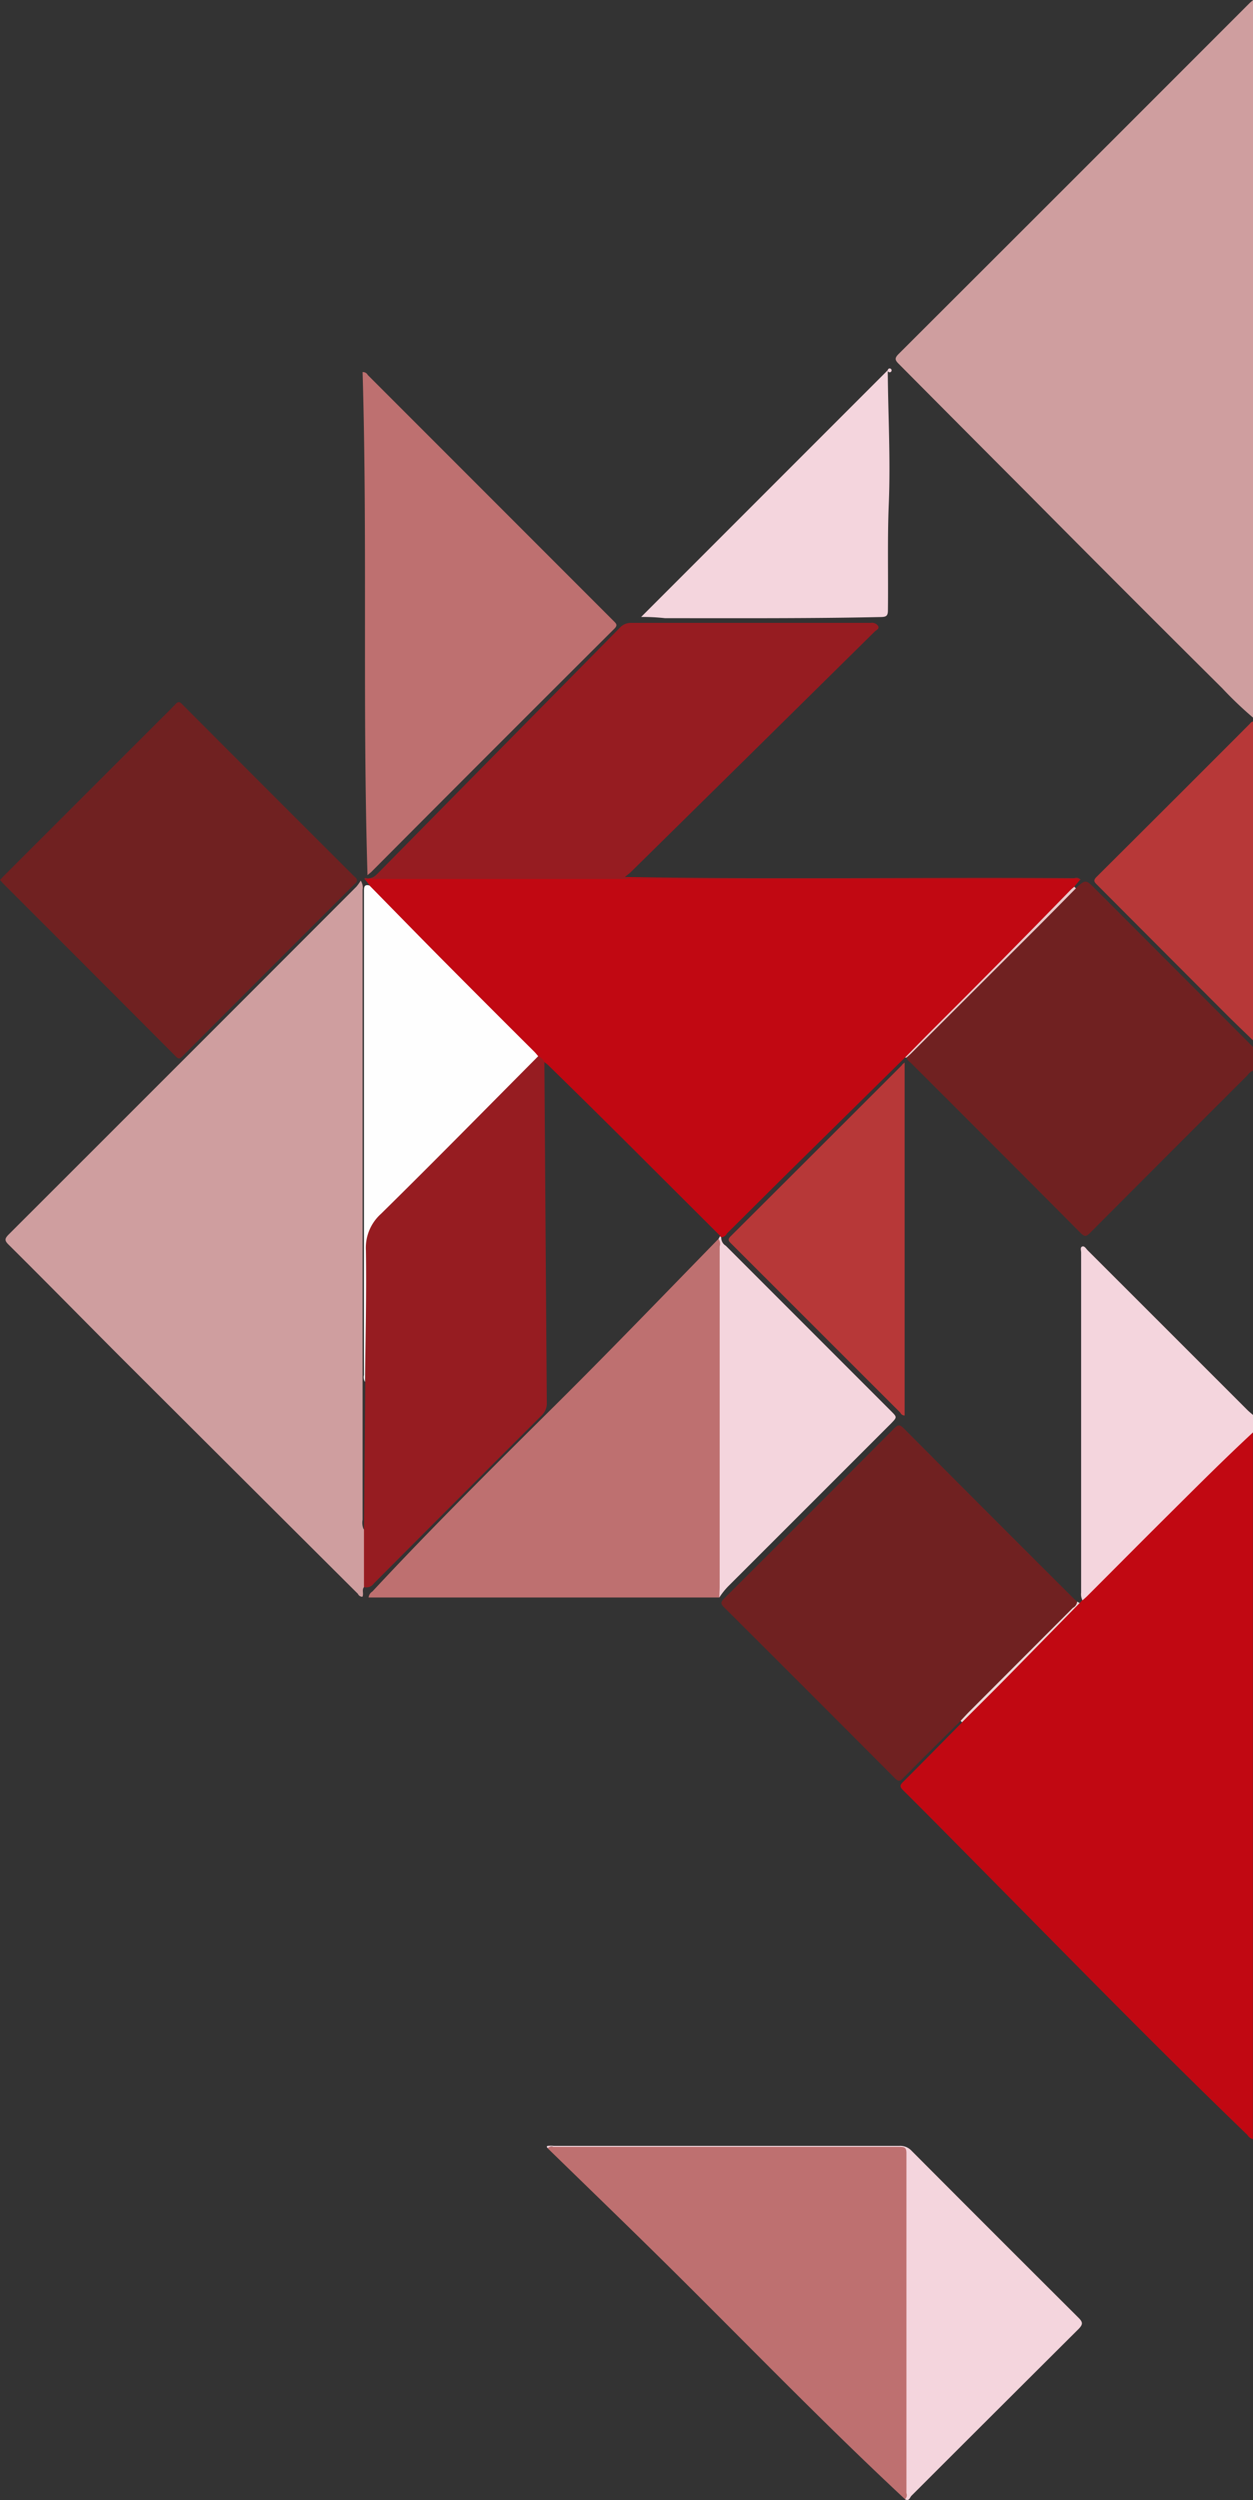 <svg id="Ebene_1" data-name="Ebene 1" xmlns="http://www.w3.org/2000/svg" viewBox="0 0 227.31 453.26"><rect x="0" y="0" width="227.31" height="453.26" fill="#333333" stroke="none"/><defs><style>.cls-1{fill:#cf9e9f;}.cls-2{fill:#c10812;}.cls-3{fill:#702121;}.cls-4{fill:#f4d5dd;}.cls-5{fill:#b73838;}.cls-6{fill:#961c21;}.cls-7{fill:#be7070;}.cls-8{fill:#fefefe;}.cls-9{fill:#e8cacb;}.cls-10{fill:#ebd9d9;}</style></defs><title>pattern_red_right</title><path class="cls-1" d="M1920,465a68.72,68.72,0,0,1-5.62-5.36Q1896.61,442,1879,424.24q-11.65-11.67-23.27-23.37c-0.65-.65-0.84-1-0.08-1.77q31.84-31.77,63.64-63.59c0.22-.22.48-0.42,0.72-0.63Q1920,399.92,1920,465Z" transform="translate(-1692.67 -334.88)"/><path class="cls-2" d="M1888.54,625.52L1889,625a3.14,3.14,0,0,1,.94-1.22c8-8.05,16.08-16.13,24.17-24.13,1.59-1.57,3.25-3.07,4.85-4.63a1,1,0,0,1,1-.49V722.72a1.75,1.75,0,0,1-1-.77c-17.36-16.73-34.18-34-51.14-51.12-3.77-3.81-7.53-7.62-11.33-11.39-0.59-.58-0.61-0.89,0-1.48,3.59-3.58,7.14-7.2,10.71-10.81a2.32,2.32,0,0,1,.74-1.07c5.79-5.63,11.21-11.62,17-17.24A19.79,19.79,0,0,1,1888.54,625.52Z" transform="translate(-1692.67 -334.88)"/><path class="cls-3" d="M1920,529a2.06,2.06,0,0,0-1,.81q-14.31,14.28-28.58,28.6c-0.69.7-1,.73-1.73,0q-15.4-15.48-30.86-30.9a1.56,1.56,0,0,1-.7-0.92,2.1,2.1,0,0,1,.83-1.14l28.66-28.66a2.72,2.72,0,0,1,1.24-.91c1.77-1.57,1.77-1.57,3.5.15L1920,524.72Q1920,526.88,1920,529Z" transform="translate(-1692.67 -334.88)"/><path class="cls-4" d="M1920,594.56c-5.4,5-10.62,10.25-15.86,15.45-4.76,4.73-9.48,9.49-14.22,14.23-0.28.28-.59,0.53-0.88,0.79a2.5,2.5,0,0,1-.24-1.4q0-30.83,0-61.65c0-.38-0.22-0.93.19-1.1s0.71,0.4,1,.69q14.47,14.45,28.93,28.91c0.34,0.34.71,0.63,1.07,0.95v3.12Z" transform="translate(-1692.67 -334.88)"/><path class="cls-5" d="M1920,523.52c-1.63-1.58-3.28-3.15-4.89-4.76q-11.7-11.71-23.38-23.43c-0.49-.49-0.83-0.77-0.13-1.47q13.95-13.87,27.84-27.79a0.84,0.84,0,0,1,.57-0.39Q1920,494.6,1920,523.52Z" transform="translate(-1692.67 -334.88)"/><path class="cls-2" d="M1888.55,494.45l-1,1.18a1.81,1.81,0,0,1-.58.88c-9.74,9.94-19.64,19.74-29.47,29.59a3.47,3.47,0,0,1-.66.52q-9.9,9.75-19.79,19.49c-4.18,4.12-8.33,8.27-12.5,12.4a1.17,1.17,0,0,1-1,.68,0.19,0.19,0,0,1-.22-0.23q-7.71-7.69-15.42-15.38t-15.67-15.47c-0.25-.25-0.55-0.46-0.82-0.68a3.27,3.27,0,0,1-1.18-.92c-8.24-8.26-16.51-16.48-24.73-24.76-1.8-1.81-3.47-3.75-5.3-5.53a1.15,1.15,0,0,1-.47-0.81l-0.78-1a7.42,7.42,0,0,1,3.37-.59c3.56-.05,7.11,0,10.67,0,9.67,0,19.35-.16,29,0,28.48,0.55,57,.08,85.46.27C1887.8,494.14,1888.34,493.81,1888.55,494.45Z" transform="translate(-1692.67 -334.88)"/><path class="cls-1" d="M1758.7,622.63c-0.43.52,0,1.18-.28,1.75a0.88,0.88,0,0,1-.82-0.53q-21.3-21.21-42.58-42.44c-7-7-13.86-14-20.83-20.91-0.74-.74-0.63-1.08,0-1.75q31.59-31.54,63.14-63.12a8.53,8.53,0,0,0,.78-1.09,2.27,2.27,0,0,1,.34,1.63q0,57.12,0,114.24a3,3,0,0,0,.15,1.64,1.54,1.54,0,0,1,.42,1.32c0,2.64,0,5.27,0,7.91A1.87,1.87,0,0,1,1758.7,622.63Z" transform="translate(-1692.67 -334.88)"/><path class="cls-6" d="M1888.55,494.45a1.59,1.59,0,0,0-1.26-.21H1760.19a1.65,1.65,0,0,0-1.26.2c-0.32-.35,0-0.39.21-0.35,1.07,0.2,1.68-.47,2.34-1.14q21.81-22.13,43.63-44.25a2.71,2.71,0,0,1,2.1-.89q21.72,0,43.43,0a1.32,1.32,0,0,1,1.34.58c0.26,0.53-.36.73-0.63,1q-22.07,21.78-44.18,43.54c-0.31.31-.67,0.56-1.11,0.92a2.37,2.37,0,0,0,1.54.26l79.9,0a1.12,1.12,0,0,1,1.18.21,0.12,0.12,0,0,1,0,.09A0.46,0.46,0,0,1,1888.55,494.45Z" transform="translate(-1692.67 -334.88)"/><path class="cls-6" d="M1758.7,622.63l0-10.58,0.24-26.62q-0.18-6.94,0-13.89c0.1-3.8.13-7.6,0-11.39a5.52,5.52,0,0,1,1.92-4.59c3.5-3.33,7-6.72,10.26-10.25,5.74-6.13,11.83-11.9,17.71-17.89a2.28,2.28,0,0,1,1.53-1.06,2.44,2.44,0,0,1,1.07,1.07q0.21,30.87.44,61.75a3,3,0,0,1-.93,2.32q-15.24,15.2-30.43,30.45A1.67,1.67,0,0,1,1758.7,622.63Z" transform="translate(-1692.67 -334.88)"/><path class="cls-3" d="M1692.67,494.42c0.28-.29.51-0.55,0.76-0.8L1721.07,466c1.13-1.13,2.28-2.24,3.38-3.4,0.47-.5.75-0.61,1.31,0q15.62,15.67,31.29,31.29a0.69,0.69,0,0,1,0,1.22q-15.67,15.63-31.29,31.29c-0.46.46-.71,0.54-1.21,0q-15.66-15.71-31.36-31.39C1693,494.81,1692.87,494.63,1692.67,494.42Z" transform="translate(-1692.67 -334.88)"/><path class="cls-3" d="M1866.93,646.87c-3.49,3.46-7,6.91-10.44,10.41-0.57.58-.86,0.63-1.47,0q-15.49-15.55-31-31c-0.65-.65-0.61-0.94,0-1.56q15.47-15.4,30.87-30.87c0.7-.7,1-0.73,1.74,0q15.27,15.35,30.6,30.63c0.28,0.28.58,0.54,0.87,0.82a0.45,0.45,0,0,1,0,.55,5.67,5.67,0,0,1-.58.61c-6.52,6.43-12.86,13-19.36,19.48A3.19,3.19,0,0,1,1866.93,646.87Z" transform="translate(-1692.67 -334.88)"/><path class="cls-7" d="M1759.34,493.55c-0.92-30.61,0-60.92-.89-91.21a1,1,0,0,1,.94.53L1804,447.48c0.46,0.46.78,0.73,0.12,1.39Q1782,470.9,1760,493C1759.88,493.1,1759.73,493.21,1759.34,493.55Z" transform="translate(-1692.67 -334.88)"/><path class="cls-7" d="M1823.17,624.51h-63.63a1.47,1.47,0,0,1,.69-1.09c10.85-11.65,22.16-22.85,33.46-34.06,9.9-9.83,19.58-19.89,29.33-29.88a1.63,1.63,0,0,1,.61,1.44,6.9,6.9,0,0,1,0,1.32q0,29.59,0,59.18A7.25,7.25,0,0,1,1823.17,624.51Z" transform="translate(-1692.67 -334.88)"/><path class="cls-7" d="M1856.86,788c-15.66-14.58-30.45-30-45.71-45-6.33-6.22-12.71-12.39-19.07-18.58a0.25,0.25,0,0,1,.23-0.33c0.36,0,.72,0,1.08,0h62.25c1.78,0,1.86.06,1.86,1.9q0,17.09,0,34.18c0,8.64,0,17.27,0,25.91C1857.48,786.72,1857.8,787.58,1856.86,788Z" transform="translate(-1692.67 -334.88)"/><path class="cls-4" d="M1856.86,788a1,1,0,0,0,.25-1.1q0-30.81,0-61.63c0-.89-0.22-1.15-1.13-1.15q-31.47,0-62.94,0a0.93,0.93,0,0,0-1,.23c-0.19-.16-0.25-0.37,0-0.42a5.48,5.48,0,0,1,1.07,0q31.38,0,62.75,0a2.83,2.83,0,0,1,2.2.91q15.12,15.17,30.29,30.28c0.78,0.78.79,1.18,0,2Q1873.2,772.2,1858,787.39C1857.74,787.68,1857.57,788.44,1856.86,788Z" transform="translate(-1692.67 -334.88)"/><path class="cls-5" d="M1856.78,527.52v64A0.87,0.87,0,0,1,1856,591q-15.36-15.34-30.71-30.68c-0.47-.47-0.65-0.73-0.07-1.3q15.55-15.49,31.05-31C1856.36,527.85,1856.49,527.76,1856.78,527.52Z" transform="translate(-1692.67 -334.88)"/><path class="cls-4" d="M1853.72,402a0.35,0.35,0,1,1,0,.06c0.06,8,.52,16.06.19,24.08-0.27,6.47-.08,12.94-0.16,19.41,0,1-.33,1.18-1.24,1.2-13.06.28-26.13,0.21-39.19,0.21a36.55,36.55,0,0,0-4.34-.22Z" transform="translate(-1692.67 -334.88)"/><path class="cls-4" d="M1823.17,624.51c0-.68.06-1.35,0.06-2q0-30.83,0-61.66a1.56,1.56,0,0,0-.21-1.36l0.28-.49,0.22,0.23a1.66,1.66,0,0,0,.81,1.5l30,30c1.09,1.09,1.09,1.09,0,2.22q-14.79,14.79-29.59,29.57A12.77,12.77,0,0,0,1823.17,624.51Z" transform="translate(-1692.67 -334.88)"/><path class="cls-8" d="M1790.31,526.37c-9.49,9.54-18.92,19.14-28.52,28.58a8.28,8.28,0,0,0-2.74,6.65c0.12,7.94-.08,15.89-0.16,23.84a1.68,1.68,0,0,1-.19-1.27q0-43.83,0-87.66c0-.76,0-1.35,1-1.09,4.31,4.39,8.61,8.8,12.94,13.17q8.41,8.47,16.88,16.89C1789.81,525.76,1790.05,526.07,1790.31,526.37Z" transform="translate(-1692.67 -334.88)"/><path class="cls-9" d="M1856.84,526.63c1.71-1.73,3.4-3.48,5.13-5.2q12.54-12.48,24.88-25.16c0.22-.23.47-0.42,0.71-0.63l0.29,0.3c-2.21,2.24-4.42,4.49-6.64,6.72L1857.83,526c-0.22.22-.47,0.41-0.71,0.62h-0.28Z" transform="translate(-1692.67 -334.88)"/><path class="cls-10" d="M1866.93,646.87c0.55-.58,1.08-1.17,1.64-1.73q9.36-9.37,18.73-18.75a1.44,1.44,0,0,0,.78-1.13l0.46,0.25q-6.24,6.37-12.48,12.73c-2.94,3-5.91,5.93-8.87,8.89Z" transform="translate(-1692.67 -334.88)"/></svg>